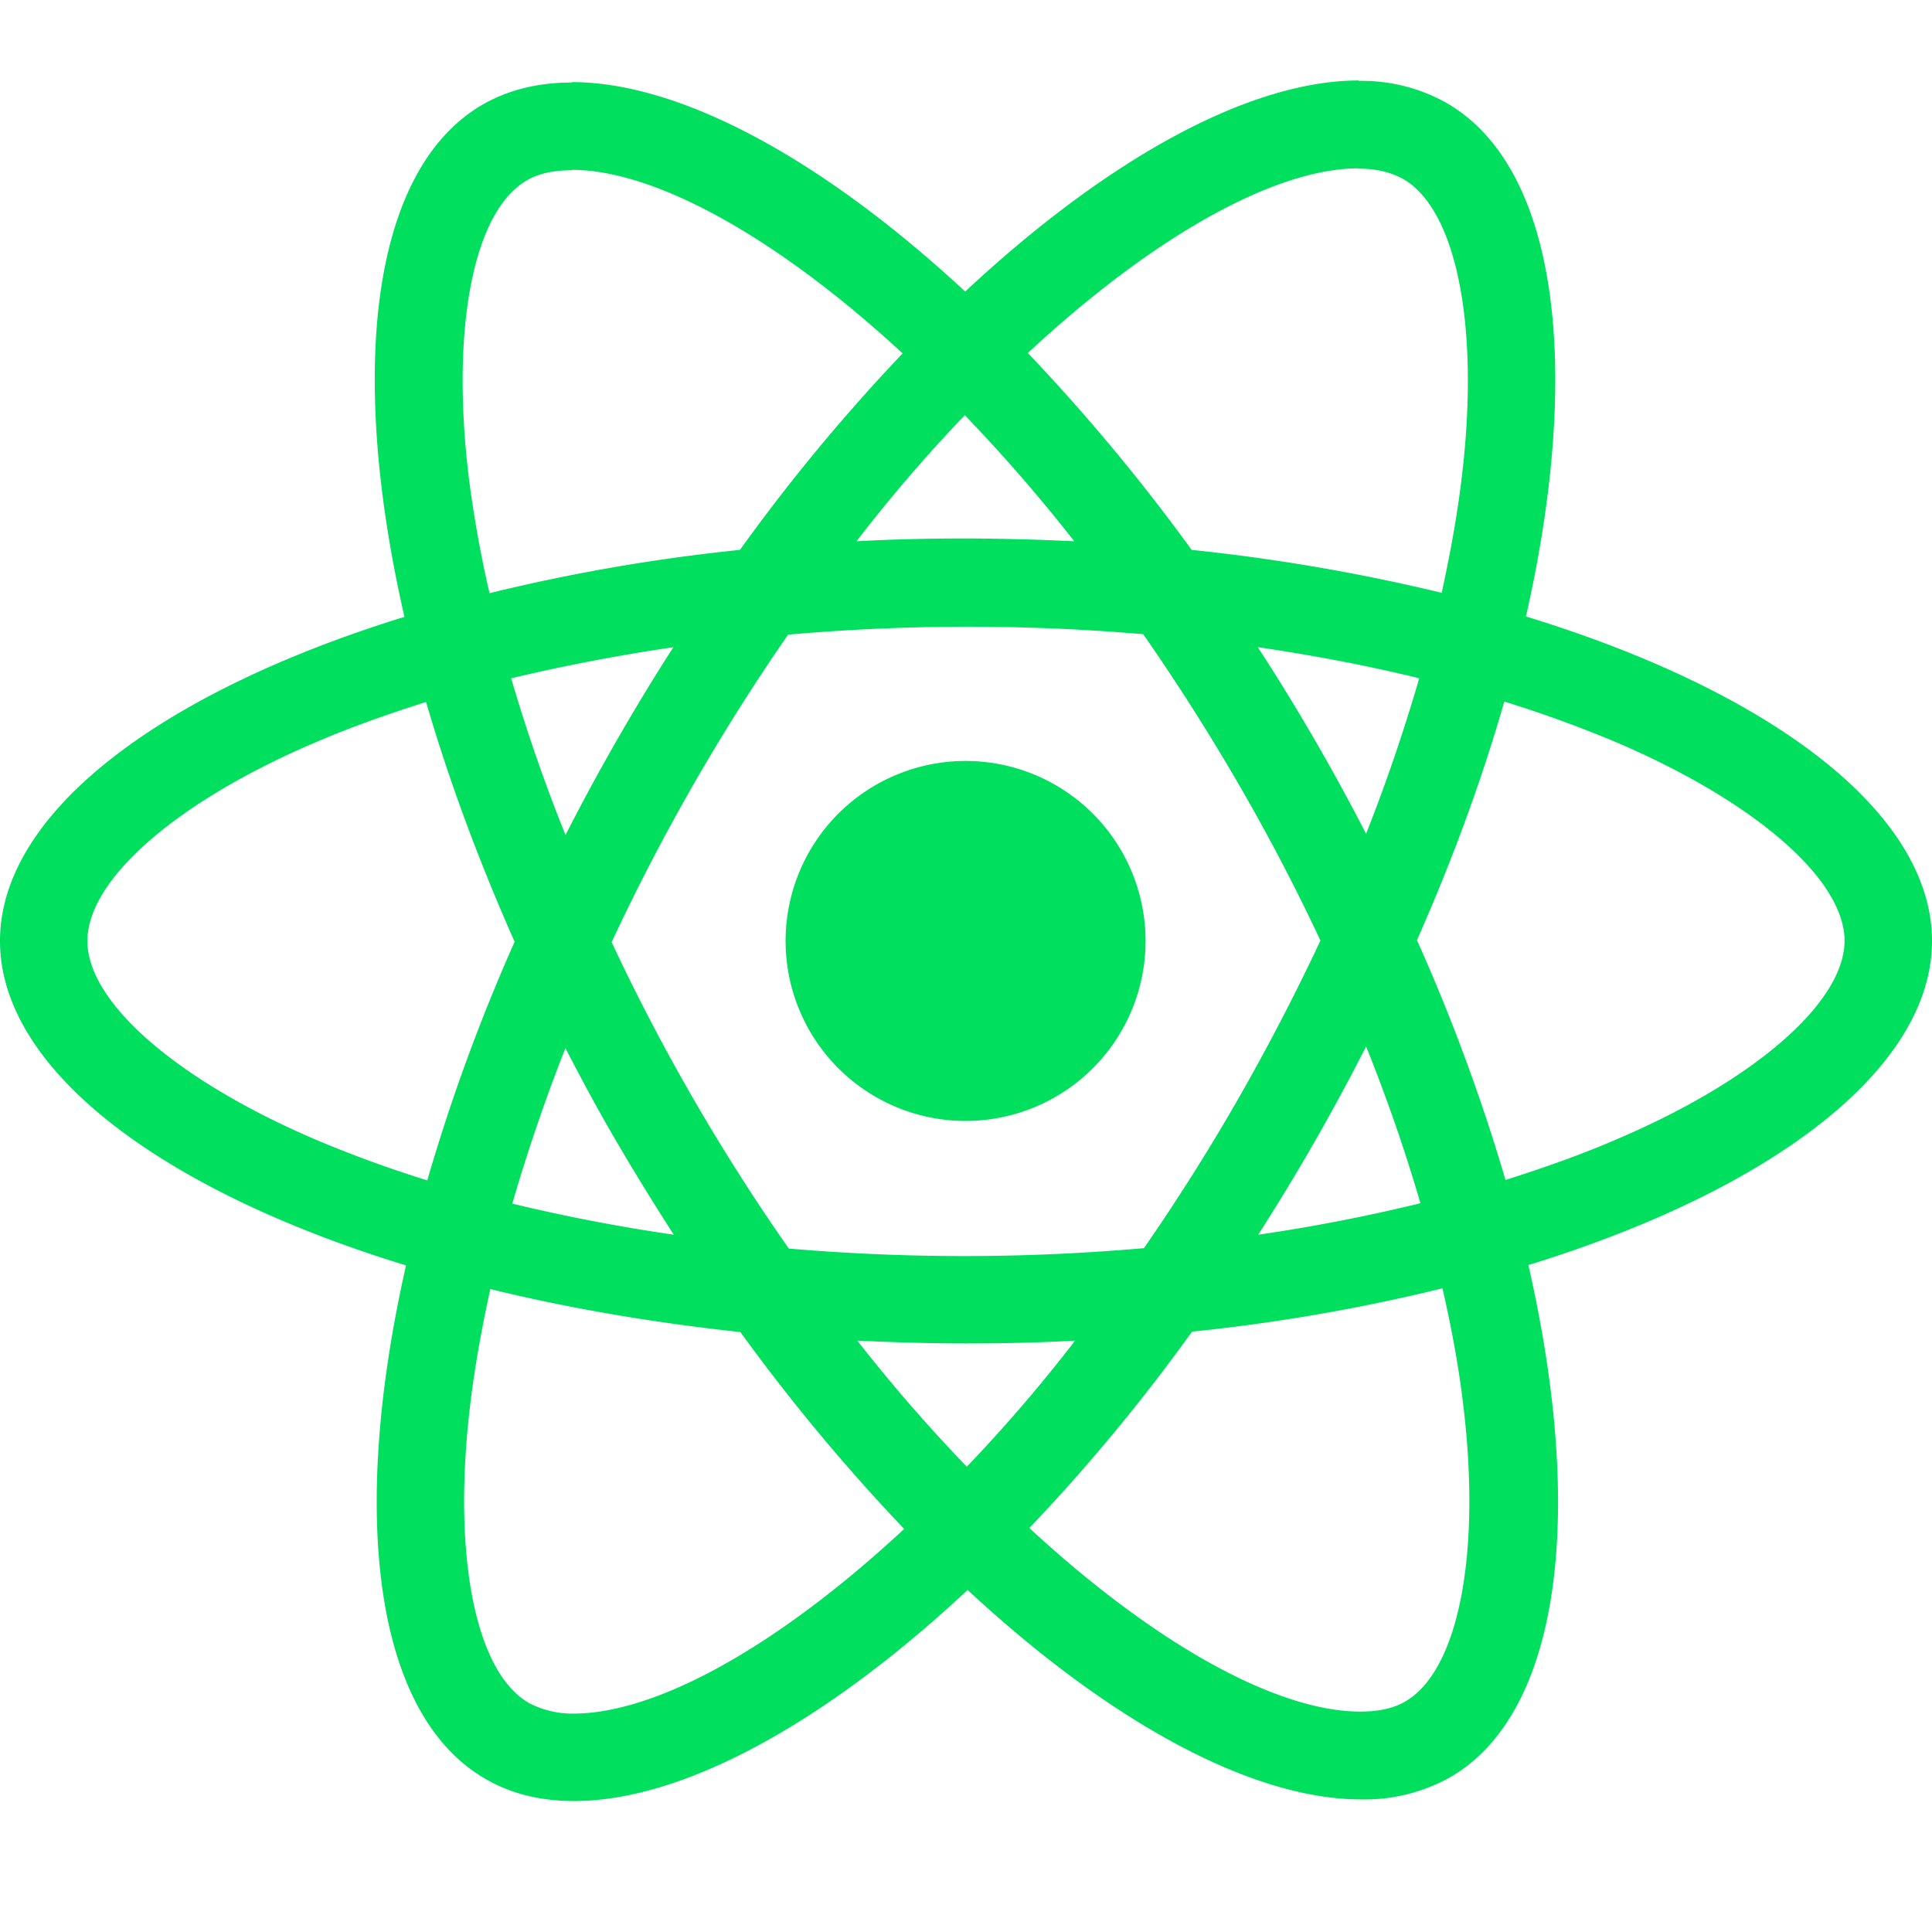 <svg fill="none" xmlns="http://www.w3.org/2000/svg" viewBox="0 0 80 80">
  <path d="M80 38.963c0-5.3-6.637-10.323-16.813-13.436 2.35-10.37 1.306-18.624-3.294-21.267a7.15 7.15 0 0 0-3.653-.91v3.633c.75 0 1.353.15 1.86.427 2.217 1.273 3.18 6.113 2.43 12.343-.18 1.534-.473 3.147-.833 4.794a79.036 79.036 0 0 0-10.354-1.777 79.52 79.52 0 0 0-6.783-8.153c5.317-4.94 10.307-7.647 13.7-7.647V3.333c-4.487 0-10.357 3.197-16.293 8.74C34.033 6.567 28.16 3.4 23.677 3.4v3.633c3.376 0 8.383 2.694 13.7 7.6a77.426 77.426 0 0 0-6.737 8.137 76.163 76.163 0 0 0-10.37 1.793 48.94 48.94 0 0 1-.85-4.726c-.767-6.234.18-11.074 2.383-12.36.487-.294 1.124-.427 1.874-.427V3.417c-1.367 0-2.61.293-3.684.91-4.583 2.643-5.61 10.876-3.246 21.216C6.603 28.677 0 33.68 0 38.963c0 5.3 6.637 10.324 16.813 13.434-2.35 10.373-1.306 18.626 3.294 21.266 1.06.62 2.3.914 3.666.914 4.487 0 10.357-3.197 16.294-8.74C46 71.347 51.87 74.51 56.357 74.51a7.267 7.267 0 0 0 3.683-.913c4.583-2.64 5.61-10.874 3.247-21.214C73.397 49.27 80 44.247 80 38.963ZM58.767 28.087a73.416 73.416 0 0 1-2.2 6.44 88.143 88.143 0 0 0-4.484-7.73c2.317.343 4.55.766 6.687 1.29h-.003ZM51.3 45.453a86.476 86.476 0 0 1-3.93 6.23 84.839 84.839 0 0 1-14.707.017 84.86 84.86 0 0 1-7.336-12.687 86.88 86.88 0 0 1 7.306-12.733 84.85 84.85 0 0 1 14.704-.02 88.844 88.844 0 0 1 3.946 6.2 83.63 83.63 0 0 1 3.394 6.487 91.413 91.413 0 0 1-3.377 6.506Zm5.267-2.12a68.994 68.994 0 0 1 2.25 6.49 71.798 71.798 0 0 1-6.717 1.304 90.143 90.143 0 0 0 4.467-7.794Zm-16.534 17.4a67.045 67.045 0 0 1-4.533-5.22c1.467.067 2.967.117 4.483.117 1.534 0 3.05-.033 4.534-.117a63.405 63.405 0 0 1-4.484 5.22ZM27.9 51.127a73.684 73.684 0 0 1-6.687-1.287 73.66 73.66 0 0 1 2.2-6.44c.67 1.3 1.374 2.607 2.14 3.913a105.638 105.638 0 0 0 2.347 3.814Zm12.05-33.934a67.005 67.005 0 0 1 4.533 5.22A98.63 98.63 0 0 0 40 22.297c-1.533 0-3.05.033-4.533.116a63.369 63.369 0 0 1 4.483-5.22ZM27.883 26.8a90.066 90.066 0 0 0-4.466 7.777 69.84 69.84 0 0 1-2.25-6.49 77.676 77.676 0 0 1 6.716-1.287ZM13.127 47.213c-5.774-2.46-9.507-5.69-9.507-8.25 0-2.56 3.733-5.806 9.507-8.25 1.4-.603 2.933-1.143 4.516-1.646.93 3.193 2.154 6.52 3.667 9.93a77.228 77.228 0 0 0-3.617 9.88 49.608 49.608 0 0 1-4.566-1.664Zm8.773 23.3c-2.217-1.266-3.18-6.113-2.43-12.34.18-1.533.473-3.15.833-4.796 3.194.783 6.684 1.386 10.354 1.78a79.557 79.557 0 0 0 6.783 8.153c-5.317 4.94-10.307 7.647-13.7 7.647a3.89 3.89 0 0 1-1.84-.44v-.004ZM60.58 58.09c.767 6.23-.18 11.073-2.383 12.36-.487.293-1.124.423-1.874.423-3.376 0-8.383-2.69-13.7-7.6a76.695 76.695 0 0 0 6.737-8.133 76.148 76.148 0 0 0 10.37-1.793c.377 1.646.667 3.226.85 4.743Zm6.277-10.877c-1.4.604-2.934 1.144-4.517 1.647a78.284 78.284 0 0 0-3.667-9.93c1.5-3.39 2.704-6.7 3.617-9.88a50.987 50.987 0 0 1 4.583 1.663c5.774 2.46 9.507 5.69 9.507 8.25-.017 2.56-3.75 5.807-9.523 8.25Z" fill="#00DF5E"/>
  <path d="M39.983 46.416a7.453 7.453 0 1 0 0-14.906 7.453 7.453 0 0 0 0 14.906Z" fill="#00DF5E"/>
</svg>
